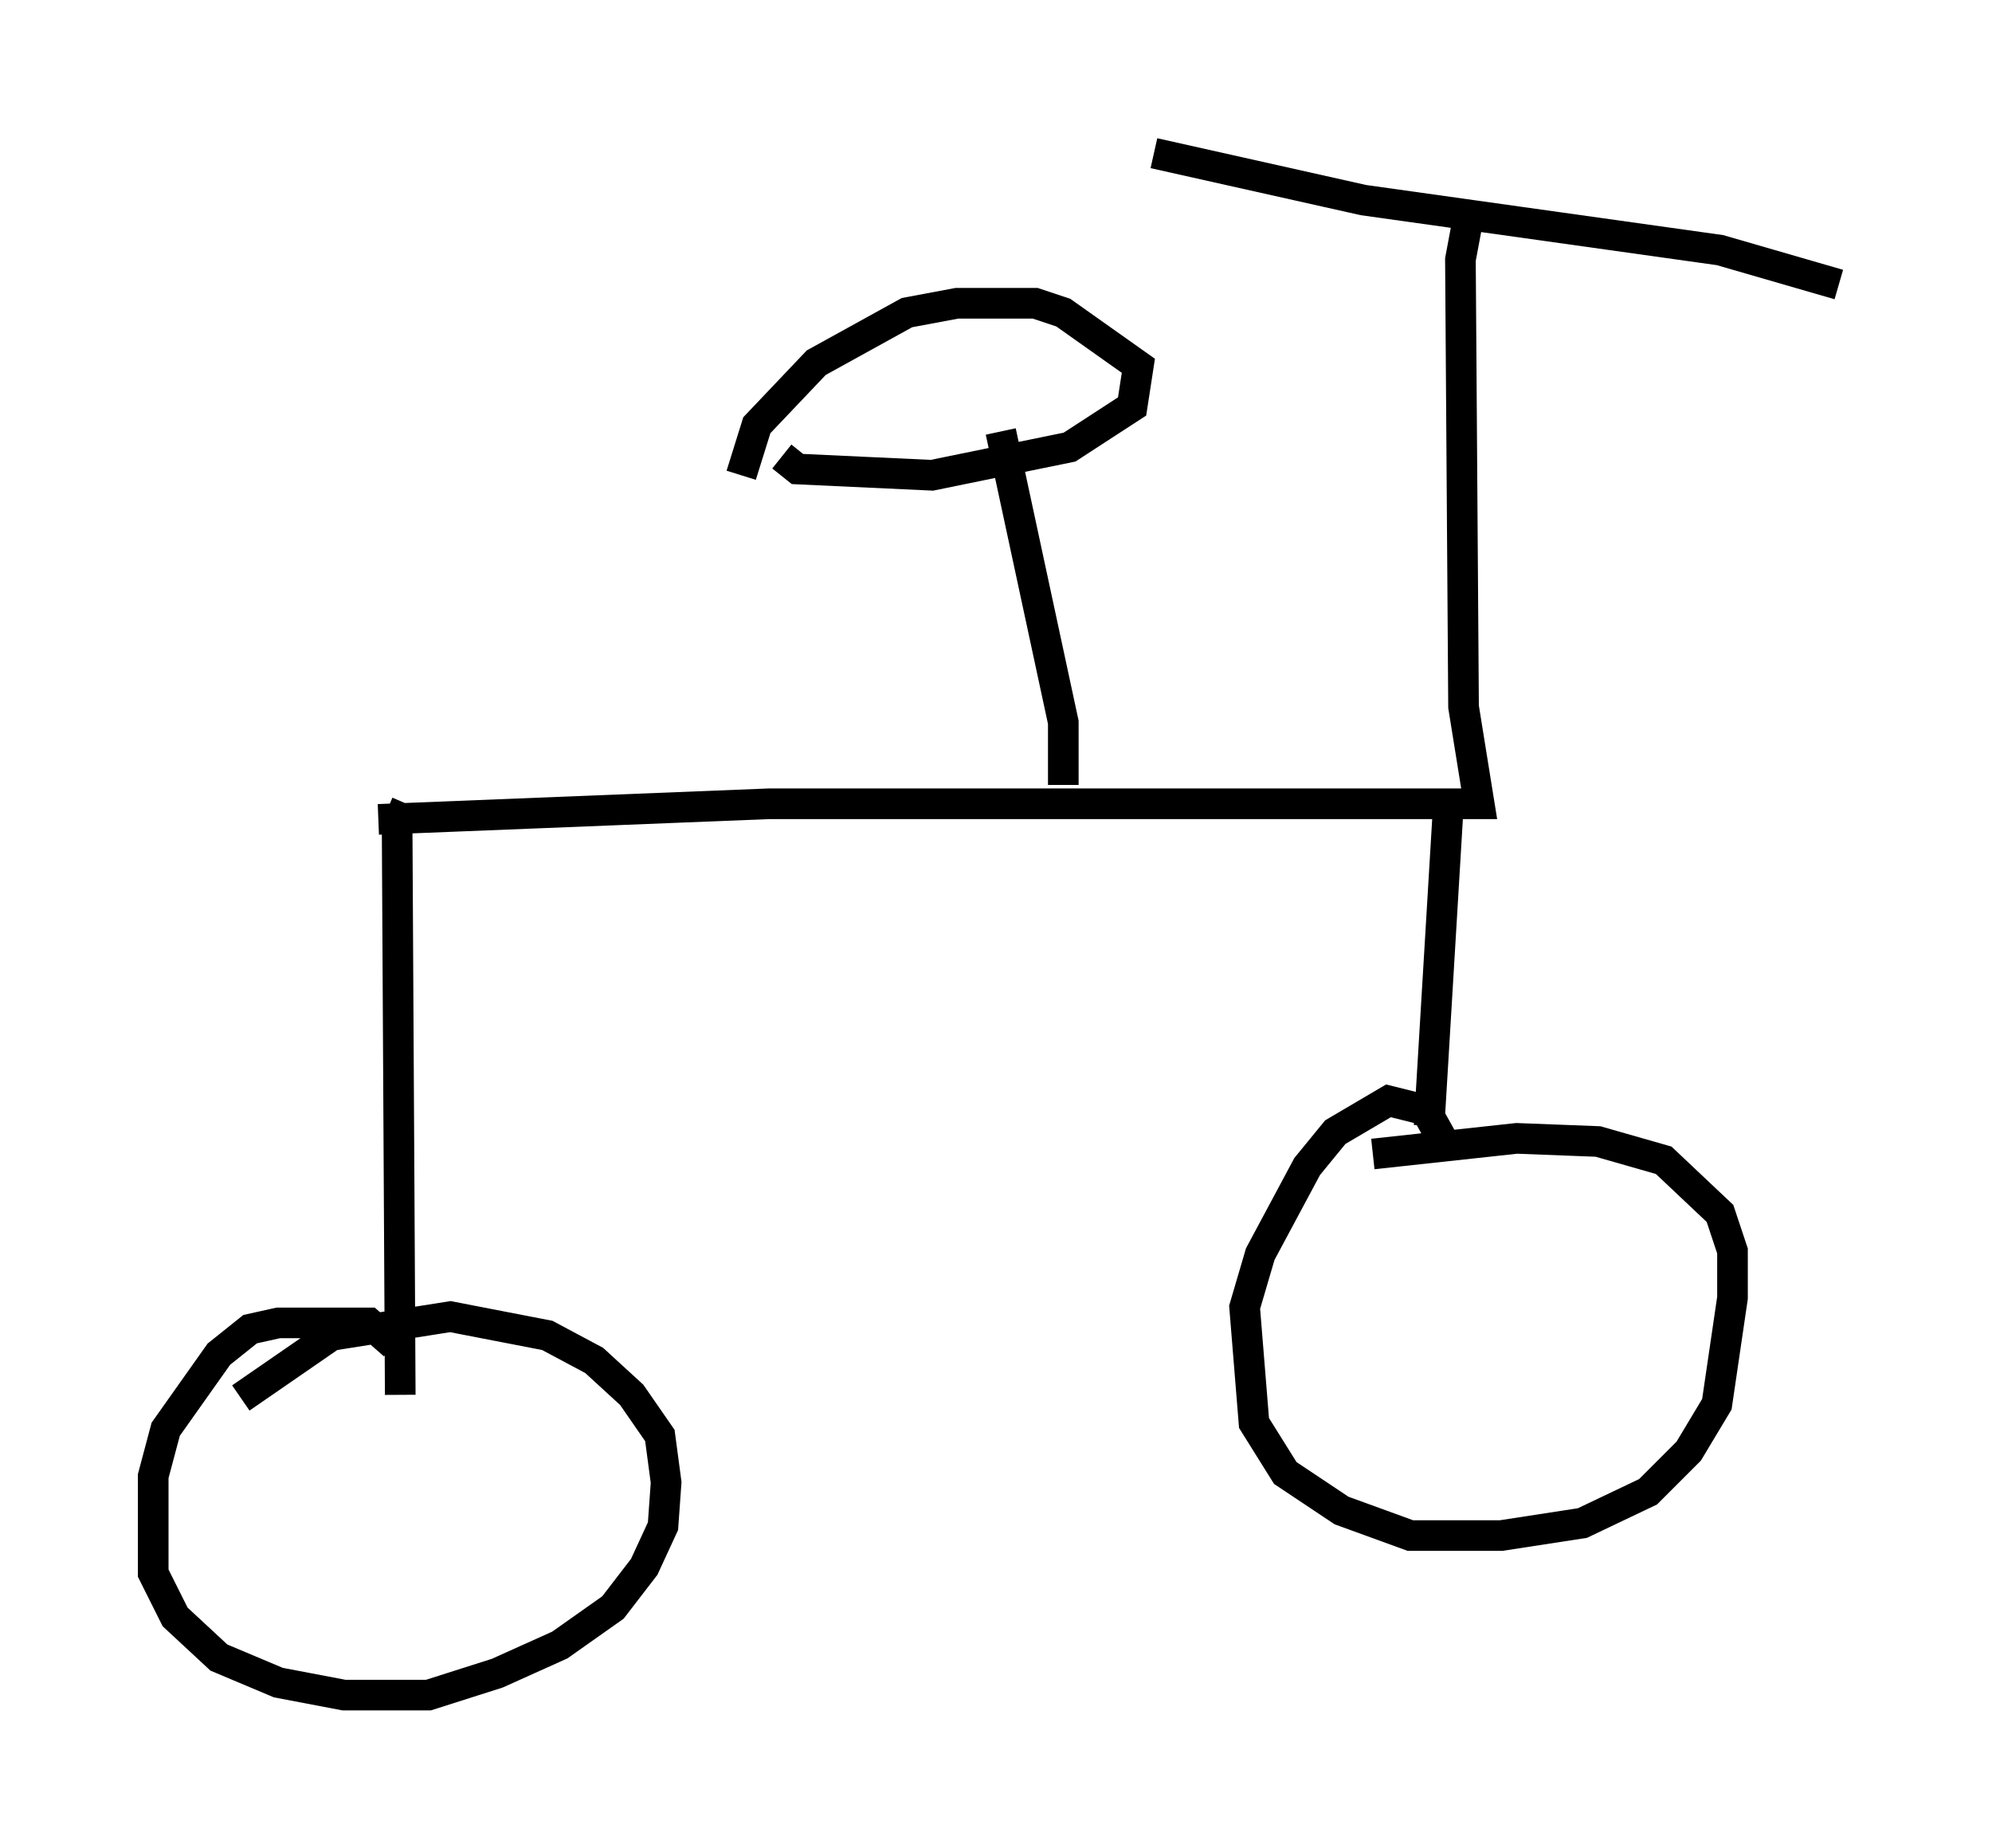 <?xml version="1.0" encoding="utf-8" ?>
<svg baseProfile="full" height="60.328" version="1.1" width="65.024" xmlns="http://www.w3.org/2000/svg" xmlns:ev="http://www.w3.org/2001/xml-events" xmlns:xlink="http://www.w3.org/1999/xlink"><defs /><rect fill="white" height="60.328" width="65.024" x="0" y="0" /><path d="M11.125, 27.05 m1.225, -0.306 l12.761, -0.51 23.173, 0.0 l-0.51, -3.165 -0.102, -14.598 l0.306, -1.633 m-10.311, -1.838 l6.84, 1.531 11.638, 1.633 l3.879, 1.123 m-12.761, 17.252 l-0.613, 10.208 m0.408, 0.408 l-0.51, -0.919 -1.225, -0.306 l-1.735, 1.021 -0.919, 1.123 l-1.531, 2.858 -0.51, 1.735 l0.306, 3.777 1.021, 1.633 l1.838, 1.225 2.246, 0.817 l2.96, 0.0 2.654, -0.408 l2.144, -1.021 1.327, -1.327 l0.919, -1.531 0.51, -3.471 l0.0, -1.531 -0.408, -1.225 l-1.838, -1.735 -2.144, -0.613 l-2.654, -0.102 -4.696, 0.51 m-31.544, -11.433 l-0.306, 0.715 0.102, 18.579 m-0.204, -1.633 l-0.817, -0.715 -2.96, 0.0 l-0.919, 0.204 -1.021, 0.817 l-1.735, 2.45 -0.408, 1.531 l0.0, 3.165 0.715, 1.429 l1.429, 1.327 1.94, 0.817 l2.144, 0.408 2.756, 0.0 l2.246, -0.715 2.042, -0.919 l1.735, -1.225 1.021, -1.327 l0.613, -1.327 0.102, -1.429 l-0.204, -1.531 -0.919, -1.327 l-1.225, -1.123 -1.531, -0.817 l-3.165, -0.613 -3.879, 0.613 l-2.96, 2.042 m28.788, -20.009 l0.0, 0.0 m-1.94, 0.0 l0.0, -2.042 -2.042, -9.494 m-7.146, 0.817 l0.51, 0.408 4.39, 0.204 l4.492, -0.919 2.042, -1.327 l0.204, -1.327 -2.45, -1.735 l-0.919, -0.306 -2.552, 0.0 l-1.633, 0.306 -2.96, 1.633 l-1.94, 2.042 -0.51, 1.633 " fill="none" stroke="black" stroke-width="1" /></svg>
